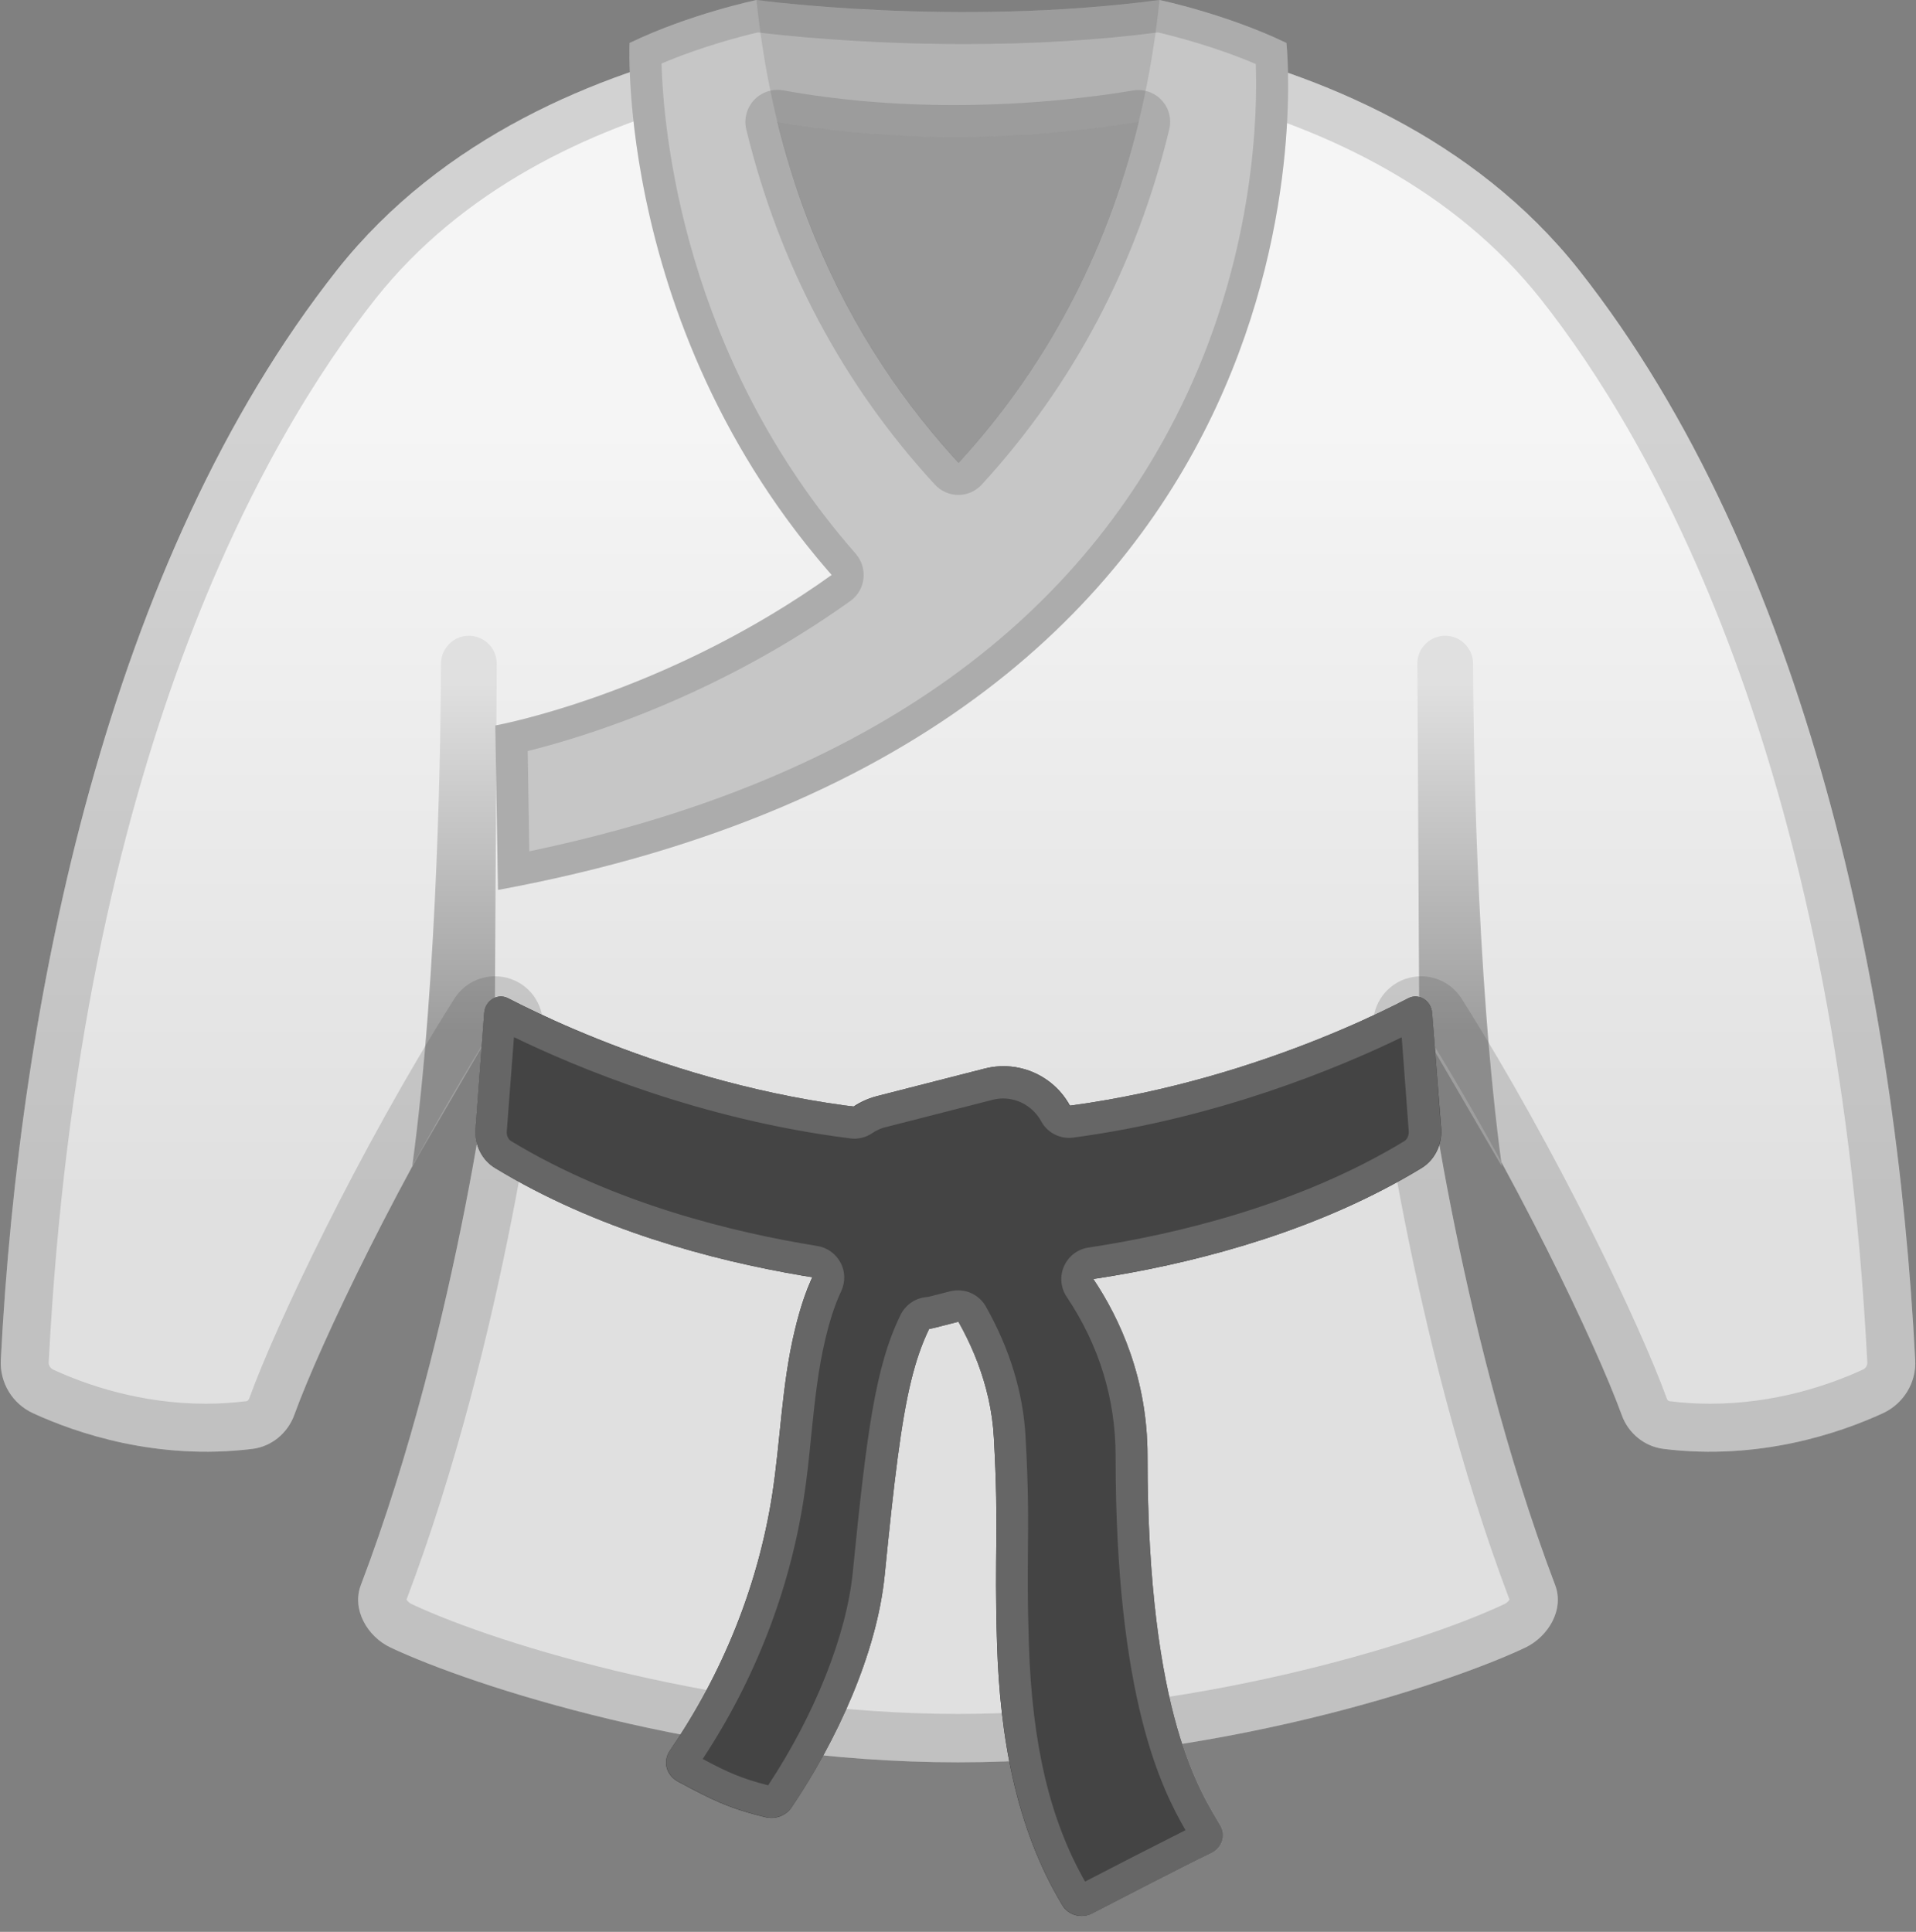 <svg width="120" height="121" viewBox="0 0 120 121" fill="none" xmlns="http://www.w3.org/2000/svg">
<rect x="0" y="0" width="120" height="121" fill="#808080" stroke="none"/>
<path d="M98.88 16.9C85.7 0.24 60 1.17 60 1.17C60 1.17 34.3 0.24 21.12 16.9C6.77 35.06 1.21 62.58 0.05 85.18C-0.02 86.61 0.78 87.93 2.08 88.52C4.78 89.76 9.82 91.49 15.81 90.75C17.01 90.6 18.01 89.77 18.43 88.63C20.02 84.22 25.23 73.31 31 64.17C31 64.17 28.84 82.85 22.6 99.28C22.02 100.8 23 102.51 24.48 103.2C29.51 105.57 44.16 110.38 60 110.38C75.84 110.38 90.5 105.57 95.52 103.2C96.99 102.5 97.98 100.8 97.4 99.28C91.17 82.85 89 64.17 89 64.17C94.77 73.31 99.97 84.22 101.57 88.63C101.98 89.77 102.99 90.6 104.19 90.75C110.19 91.49 115.22 89.76 117.92 88.52C119.22 87.92 120.03 86.6 119.95 85.18C118.79 62.58 113.23 35.06 98.88 16.9Z" fill="url(#paint0_linear_1_6)"/>
<path d="M88.89 64.18L88.77 41.58C88.76 40.1 90.48 39.28 91.62 40.22C92.02 40.55 92.26 41.04 92.26 41.56C92.27 45.27 92.41 60.86 94.06 73.05L88.89 64.18Z" fill="url(#paint1_linear_1_6)"/>
<path d="M30.99 64.18L31.11 41.58C31.12 40.1 29.4 39.28 28.26 40.22C27.86 40.55 27.62 41.04 27.62 41.56C27.61 45.27 27.47 60.86 25.82 73.05L30.99 64.18Z" fill="url(#paint2_linear_1_6)"/>
<g opacity="0.2">
<path d="M60.74 4.16C64.79 4.16 85.53 4.86 96.52 18.76C103.31 27.36 115 47.44 116.95 85.33C116.96 85.53 116.85 85.71 116.66 85.79C114.54 86.76 111.17 87.92 107.1 87.92C106.25 87.92 105.39 87.87 104.55 87.76C104.5 87.75 104.42 87.69 104.39 87.59C102.79 83.16 97.59 72.14 91.54 62.55C90.98 61.66 90.01 61.15 89 61.15C88.67 61.15 88.33 61.21 88 61.32C86.68 61.79 85.86 63.1 86.02 64.49C86.11 65.27 88.29 83.64 94.54 100.19C94.49 100.27 94.38 100.4 94.24 100.46C88.59 103.13 74.29 107.35 60 107.35C45.71 107.35 31.41 103.12 25.76 100.46C25.62 100.39 25.51 100.27 25.46 100.19C31.72 83.64 33.89 65.27 33.98 64.49C34.14 63.1 33.32 61.78 32 61.32C31.67 61.2 31.34 61.15 31 61.15C29.99 61.15 29.02 61.66 28.46 62.55C22.4 72.14 17.21 83.16 15.61 87.59C15.57 87.69 15.5 87.75 15.45 87.76C14.61 87.86 13.76 87.92 12.9 87.92C8.83 87.92 5.45 86.76 3.34 85.79C3.15 85.7 3.04 85.52 3.05 85.33C5 47.44 16.69 27.36 23.48 18.76C34.46 4.86 55.21 4.16 59.26 4.16C59.65 4.16 59.87 4.17 59.9 4.17C59.94 4.17 59.97 4.17 60.01 4.17C60.05 4.17 60.08 4.17 60.12 4.17C60.13 4.17 60.35 4.16 60.74 4.16ZM60.74 1.16C60.26 1.16 60 1.17 60 1.17C60 1.17 59.74 1.16 59.26 1.16C54.95 1.16 32.97 1.91 21.13 16.9C6.77 35.06 1.21 62.58 0.05 85.18C-0.02 86.61 0.78 87.93 2.08 88.52C4.33 89.55 8.2 90.93 12.9 90.93C13.84 90.93 14.81 90.88 15.81 90.75C17.01 90.6 18.01 89.77 18.43 88.63C20.02 84.22 25.23 73.31 31 64.17C31 64.17 28.84 82.85 22.6 99.28C22.02 100.8 23 102.51 24.48 103.2C29.51 105.57 44.16 110.38 60 110.38C75.84 110.38 90.5 105.57 95.52 103.2C96.99 102.5 97.98 100.8 97.4 99.28C91.17 82.85 89 64.17 89 64.17C94.77 73.31 99.97 84.22 101.57 88.63C101.98 89.77 102.99 90.6 104.19 90.75C105.19 90.87 106.16 90.93 107.1 90.93C111.8 90.93 115.67 89.56 117.92 88.52C119.22 87.92 120.03 86.6 119.95 85.18C118.79 62.58 113.23 35.06 98.87 16.9C87.03 1.92 65.06 1.16 60.74 1.16Z" fill="#444444"/>
</g>
<path d="M46.08 4.29H74.22L71.95 17.81L60 33.54L47.38 18.27L46.08 4.29Z" fill="#989898"/>
<path d="M47.38 0C47.38 0 59.83 1.7 72.62 0V7.37C72.62 7.37 60.47 10.09 47.38 7.37V0Z" fill="#B2B2B2"/>
<path d="M47.38 0C47.38 0 43.21 0.87 39.43 2.69C39.43 2.69 38.44 23.52 55.53 39.58L63.14 32.09C55.57 25.18 48.92 14.96 47.38 0Z" fill="#C6C6C6"/>
<path d="M72.62 0C72.62 0 76.79 0.87 80.57 2.69C80.57 2.69 85.32 45.75 31.19 55.74L31.02 45.44C31.02 45.44 68.62 38.69 72.62 0Z" fill="#C6C6C6"/>
<path d="M55.67 75.88C55.13 75.66 54.51 75.73 54.05 76.08C51.54 77.99 50.51 80.27 49.77 83.36C48.96 86.74 48.89 90.23 48.36 93.65C47.47 99.32 45.27 104.81 41.95 109.65C41.5 110.31 41.72 111.18 42.45 111.58C44.54 112.7 45.62 113.26 47.96 113.82C48.59 113.97 49.25 113.7 49.59 113.19C52.39 109.04 54.92 103.58 55.41 98.65C56.59 86.77 57.14 84.11 59.95 80.47C60.36 79.94 60.51 79.17 60.26 78.54C60.12 78.18 59.82 77.9 59.51 77.65C58.6 76.87 56.82 76.36 55.67 75.88Z" fill="#444444"/>
<path d="M56.69 78.38C56.69 78.38 61.88 83.18 62.25 90.06C62.58 96.12 62.26 96.98 62.45 103.04C62.63 108.67 63.58 114.44 66.54 119.34C66.91 119.96 67.75 120.19 68.42 119.84C70.27 118.88 74.26 116.82 75.86 116.05C76.52 115.73 76.78 114.98 76.43 114.37C75.3 112.39 71.87 107.66 71.87 91.18C71.87 81.56 65.05 76.2 65.05 76.2L56.69 78.38Z" fill="#444444"/>
<path d="M65.37 81.42L58.64 83.14C56.1 83.79 53.52 82.26 52.87 79.72L51.52 74.42C50.87 71.88 52.4 69.3 54.94 68.65L61.67 66.93C64.21 66.28 66.79 67.81 67.44 70.35L68.79 75.65C69.43 78.19 67.9 80.78 65.37 81.42Z" fill="#444444"/>
<path d="M89.7 63.46C89.64 62.67 88.86 62.18 88.19 62.53C84.36 64.52 73.04 69.73 60.01 69.73C46.98 69.73 35.66 64.51 31.83 62.53C31.16 62.18 30.37 62.67 30.32 63.46L29.78 70.69C29.7 71.71 30.19 72.67 31.01 73.16C43.66 80.86 60.02 80.86 60.02 80.86C60.02 80.86 76.38 80.86 89.03 73.16C89.85 72.66 90.33 71.7 90.26 70.69L89.7 63.46Z" fill="#444444"/>
<g opacity="0.2">
<path d="M47.47 2.03C48.84 2.2 53.88 2.76 60.39 2.76C64.68 2.76 68.77 2.52 72.53 2.03C73.42 2.24 76.03 2.89 78.65 4.01C78.76 6.99 78.62 15.57 74.29 24.79C67.4 39.47 53.56 49.06 33.15 53.32L33.05 47.04C36.53 46.18 44.86 43.65 53.26 37.64C53.72 37.31 54.02 36.8 54.08 36.24C54.14 35.68 53.97 35.12 53.6 34.69C42.77 22.34 41.55 8.13 41.43 3.98C44.02 2.88 46.6 2.23 47.47 2.03ZM59.75 6.58C56.02 6.58 52.42 6.27 49.05 5.66C48.93 5.64 48.81 5.63 48.69 5.63C48.14 5.63 47.62 5.85 47.23 6.26C46.77 6.75 46.58 7.45 46.74 8.11C48.81 16.6 52.78 24.08 58.55 30.35C58.93 30.76 59.46 31 60.02 31C60.58 31 61.11 30.76 61.49 30.35C67.21 24.11 71.17 16.62 73.23 8.11C73.39 7.45 73.21 6.76 72.75 6.27C72.37 5.86 71.84 5.64 71.29 5.64C71.18 5.64 71.06 5.65 70.95 5.67C68.97 6 64.86 6.58 59.75 6.58ZM47.38 0C47.38 0 43.21 0.87 39.43 2.69C39.43 2.69 38.59 20.61 52.09 36.01C41.57 43.54 31.02 45.44 31.02 45.44L31.19 55.74C85.32 45.75 80.57 2.69 80.57 2.69C76.79 0.87 72.62 0 72.62 0C68.36 0.57 64.13 0.76 60.39 0.76C52.91 0.76 47.38 0 47.38 0ZM59.75 8.58C65.03 8.58 69.27 7.98 71.31 7.62C69.11 16.69 64.92 23.65 60.04 28.98C55.13 23.64 50.91 16.67 48.7 7.62C52.6 8.34 56.38 8.58 59.75 8.58Z" fill="#444444"/>
</g>
<path d="M55.67 75.88C55.13 75.66 54.51 75.73 54.05 76.08C51.54 77.99 50.51 80.27 49.77 83.36C48.96 86.74 48.89 90.23 48.36 93.65C47.47 99.32 45.27 104.81 41.95 109.65C41.5 110.31 41.72 111.18 42.45 111.58C44.54 112.7 45.62 113.26 47.96 113.82C48.59 113.97 49.25 113.7 49.59 113.19C52.39 109.04 54.92 103.58 55.41 98.65C56.59 86.77 57.14 84.11 59.95 80.47C60.36 79.94 60.51 79.17 60.26 78.54C60.12 78.18 59.82 77.9 59.51 77.65C58.6 76.87 56.82 76.36 55.67 75.88Z" fill="#444444"/>
<path d="M56.69 78.38C56.69 78.38 61.88 83.18 62.25 90.06C62.58 96.12 62.26 96.98 62.45 103.04C62.63 108.67 63.58 114.44 66.54 119.34C66.91 119.96 67.75 120.19 68.42 119.84C70.27 118.88 74.26 116.82 75.86 116.05C76.52 115.73 76.78 114.98 76.43 114.37C75.3 112.39 71.87 107.66 71.87 91.18C71.87 81.56 65.05 76.2 65.05 76.2L56.69 78.38Z" fill="#444444"/>
<path d="M89.7 63.46C89.64 62.67 88.86 62.18 88.19 62.53C84.36 64.52 73.04 69.73 60.01 69.73C46.98 69.73 35.66 64.51 31.83 62.53C31.16 62.18 30.37 62.67 30.32 63.46L29.78 70.69C29.7 71.71 30.19 72.67 31.01 73.16C43.66 80.86 60.02 80.86 60.02 80.86C60.02 80.86 76.38 80.86 89.03 73.16C89.85 72.66 90.33 71.7 90.26 70.69L89.7 63.46Z" fill="#444444"/>
<path d="M65.37 81.42L58.64 83.14C56.1 83.79 53.52 82.26 52.87 79.72L51.52 74.42C50.87 71.88 52.4 69.3 54.94 68.65L61.67 66.93C64.21 66.28 66.79 67.81 67.44 70.35L68.79 75.65C69.43 78.19 67.9 80.78 65.37 81.42Z" fill="#444444"/>
<g opacity="0.2">
<path d="M32.19 64.96C36.08 66.85 43.9 70.13 53.25 71.3C53.33 71.31 53.42 71.32 53.5 71.32C53.89 71.32 54.27 71.21 54.6 70.99C54.89 70.8 55.16 70.67 55.42 70.61L62.15 68.89C62.37 68.83 62.6 68.8 62.82 68.8C63.81 68.8 64.73 69.35 65.21 70.23C65.56 70.88 66.24 71.27 66.96 71.27C67.05 71.27 67.14 71.26 67.23 71.25C76.35 70.03 83.98 66.82 87.79 64.97L88.23 70.85C88.25 71.15 88.11 71.37 87.96 71.47C81.31 75.51 73.53 77.33 68.17 78.14C67.49 78.24 66.92 78.68 66.64 79.31C66.36 79.94 66.43 80.66 66.81 81.23C68.84 84.26 69.87 87.62 69.87 91.2C69.87 106.39 72.78 112.09 74.25 114.63C72.38 115.57 69.2 117.2 67.96 117.85C65.76 114 64.64 109.26 64.44 103C64.35 100.33 64.37 98.71 64.38 97.14C64.4 95.21 64.42 93.39 64.23 89.98C64.08 87.24 63.25 84.5 61.75 81.84C61.39 81.2 60.72 80.82 60.01 80.82C59.85 80.82 59.68 80.84 59.51 80.88L58.17 81.22L58.12 81.23C58.04 81.24 57.96 81.25 57.88 81.26C57.24 81.36 56.69 81.77 56.4 82.36C54.82 85.59 54.28 89.75 53.41 98.47C53.02 102.41 51.04 107.38 48.11 111.82C46.45 111.4 45.54 110.99 44.01 110.17C47.26 105.25 49.43 99.66 50.32 93.98C50.54 92.6 50.68 91.22 50.81 89.88C51.03 87.77 51.23 85.78 51.7 83.84C51.99 82.63 52.3 81.69 52.69 80.86C52.95 80.29 52.94 79.63 52.64 79.08C52.35 78.53 51.81 78.14 51.19 78.04C46.01 77.21 38.47 75.39 32.01 71.47C31.86 71.38 31.71 71.15 31.74 70.85L32.19 64.96ZM88.65 62.42C88.5 62.42 88.34 62.46 88.19 62.53C85.06 64.15 76.95 67.92 66.99 69.25C66.16 67.74 64.57 66.78 62.85 66.78C62.46 66.78 62.07 66.83 61.68 66.93L54.95 68.65C54.42 68.78 53.95 69.02 53.52 69.3C43.32 68.04 35 64.18 31.82 62.53C31.67 62.45 31.51 62.42 31.36 62.42C30.83 62.42 30.35 62.85 30.31 63.46L29.77 70.69C29.69 71.71 30.18 72.67 31 73.16C37.57 77.16 45.14 79.08 50.9 80C50.43 81.01 50.08 82.11 49.78 83.35C48.97 86.73 48.9 90.22 48.37 93.64C47.48 99.31 45.28 104.8 41.96 109.64C41.51 110.3 41.73 111.17 42.46 111.57C44.55 112.69 45.63 113.25 47.97 113.81C48.09 113.84 48.21 113.85 48.32 113.85C48.83 113.85 49.32 113.59 49.6 113.18C52.4 109.03 54.93 103.57 55.42 98.64C56.3 89.77 56.83 86.04 58.21 83.21C58.35 83.19 58.49 83.18 58.64 83.15L60.03 82.8C61.12 84.74 62.1 87.22 62.26 90.06C62.59 96.12 62.27 96.98 62.46 103.04C62.64 108.67 63.59 114.44 66.55 119.34C66.81 119.76 67.28 120 67.77 120C68 120 68.23 119.95 68.44 119.84C70.29 118.88 74.28 116.82 75.88 116.05C76.54 115.73 76.8 114.98 76.45 114.37C75.32 112.39 71.89 107.66 71.89 91.18C71.89 86.38 70.19 82.64 68.49 80.1C74.32 79.22 82.21 77.31 89.02 73.16C89.84 72.66 90.32 71.7 90.25 70.69L89.71 63.46C89.65 62.85 89.17 62.42 88.65 62.42Z" fill="#EEEEEE"/>
</g>
<defs>
<linearGradient id="paint0_linear_1_6" x1="60" y1="2.088" x2="60" y2="88.636" gradientUnits="userSpaceOnUse">
<stop offset="0.284" stop-color="#F5F5F5"/>
<stop offset="0.842" stop-color="#E0E0E0"/>
</linearGradient>
<linearGradient id="paint1_linear_1_6" x1="91.41" y1="31.679" x2="91.41" y2="71.014" gradientUnits="userSpaceOnUse">
<stop offset="0.282" stop-color="#E0E0E0"/>
<stop offset="0.836" stop-color="#9E9E9E"/>
</linearGradient>
<linearGradient id="paint2_linear_1_6" x1="28.472" y1="31.679" x2="28.472" y2="71.014" gradientUnits="userSpaceOnUse">
<stop offset="0.282" stop-color="#E0E0E0"/>
<stop offset="0.836" stop-color="#9E9E9E"/>
</linearGradient>
</defs>
</svg>
